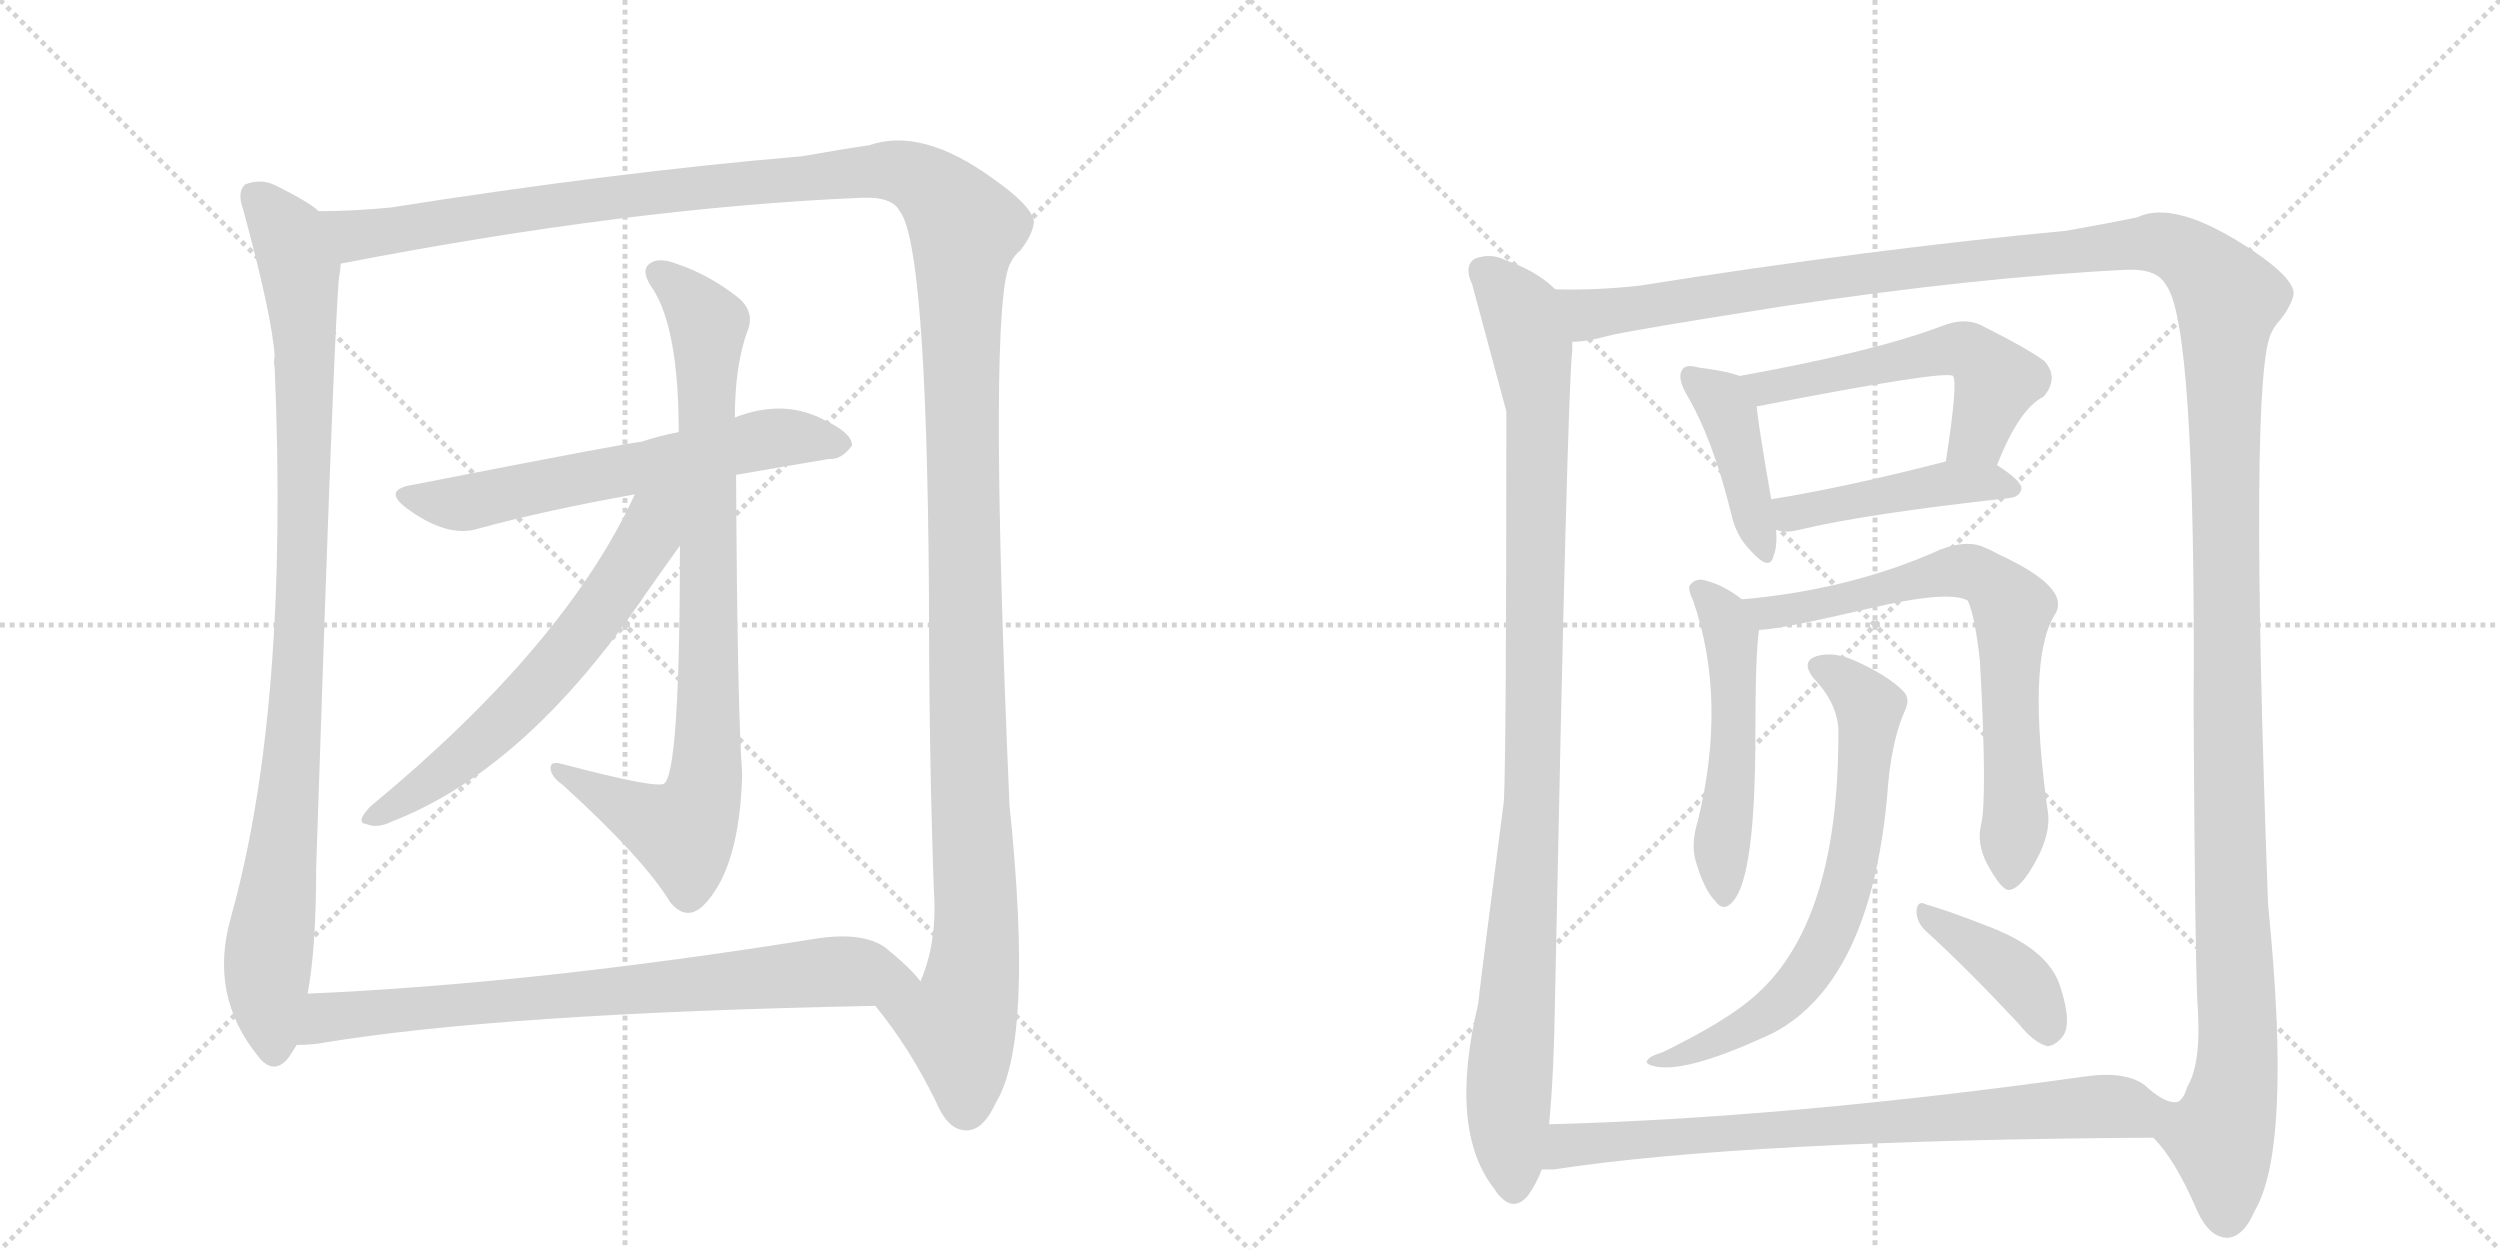 <svg version="1.1" viewBox="0 0 2048 1024" xmlns="http://www.w3.org/2000/svg">
  <g stroke="lightgray" stroke-dasharray="1,1" stroke-width="1" transform="scale(4, 4)">
    <line x1="0" y1="0" x2="256" y2="256"></line>
    <line x1="256" y1="0" x2="0" y2="256"></line>
    <line x1="128" y1="0" x2="128" y2="256"></line>
    <line x1="0" y1="128" x2="256" y2="128"></line>
    <line x1="256" y1="0" x2="512" y2="256"></line>
    <line x1="512" y1="0" x2="256" y2="256"></line>
    <line x1="384" y1="0" x2="384" y2="256"></line>
    <line x1="256" y1="128" x2="512" y2="128"></line>
  </g>
<g transform="scale(1, -1) translate(0, -850)">
   <style type="text/css">
    @keyframes keyframes0 {
      from {
       stroke: black;
       stroke-dashoffset: 969;
       stroke-width: 128;
       }
       76% {
       animation-timing-function: step-end;
       stroke: black;
       stroke-dashoffset: 0;
       stroke-width: 128;
       }
       to {
       stroke: black;
       stroke-width: 1024;
       }
       }
       #make-me-a-hanzi-animation-0 {
         animation: keyframes0 1.039s both;
         animation-delay: 0s;
         animation-timing-function: linear;
       }
    @keyframes keyframes1 {
      from {
       stroke: black;
       stroke-dashoffset: 1529;
       stroke-width: 128;
       }
       83% {
       animation-timing-function: step-end;
       stroke: black;
       stroke-dashoffset: 0;
       stroke-width: 128;
       }
       to {
       stroke: black;
       stroke-width: 1024;
       }
       }
       #make-me-a-hanzi-animation-1 {
         animation: keyframes1 1.494s both;
         animation-delay: 1.039s;
         animation-timing-function: linear;
       }
    @keyframes keyframes2 {
      from {
       stroke: black;
       stroke-dashoffset: 616;
       stroke-width: 128;
       }
       67% {
       animation-timing-function: step-end;
       stroke: black;
       stroke-dashoffset: 0;
       stroke-width: 128;
       }
       to {
       stroke: black;
       stroke-width: 1024;
       }
       }
       #make-me-a-hanzi-animation-2 {
         animation: keyframes2 0.751s both;
         animation-delay: 2.533s;
         animation-timing-function: linear;
       }
    @keyframes keyframes3 {
      from {
       stroke: black;
       stroke-dashoffset: 850;
       stroke-width: 128;
       }
       73% {
       animation-timing-function: step-end;
       stroke: black;
       stroke-dashoffset: 0;
       stroke-width: 128;
       }
       to {
       stroke: black;
       stroke-width: 1024;
       }
       }
       #make-me-a-hanzi-animation-3 {
         animation: keyframes3 0.942s both;
         animation-delay: 3.284s;
         animation-timing-function: linear;
       }
    @keyframes keyframes4 {
      from {
       stroke: black;
       stroke-dashoffset: 622;
       stroke-width: 128;
       }
       67% {
       animation-timing-function: step-end;
       stroke: black;
       stroke-dashoffset: 0;
       stroke-width: 128;
       }
       to {
       stroke: black;
       stroke-width: 1024;
       }
       }
       #make-me-a-hanzi-animation-4 {
         animation: keyframes4 0.756s both;
         animation-delay: 4.226s;
         animation-timing-function: linear;
       }
    @keyframes keyframes5 {
      from {
       stroke: black;
       stroke-dashoffset: 763;
       stroke-width: 128;
       }
       71% {
       animation-timing-function: step-end;
       stroke: black;
       stroke-dashoffset: 0;
       stroke-width: 128;
       }
       to {
       stroke: black;
       stroke-width: 1024;
       }
       }
       #make-me-a-hanzi-animation-5 {
         animation: keyframes5 0.871s both;
         animation-delay: 4.982s;
         animation-timing-function: linear;
       }
    @keyframes keyframes6 {
      from {
       stroke: black;
       stroke-dashoffset: 1019;
       stroke-width: 128;
       }
       77% {
       animation-timing-function: step-end;
       stroke: black;
       stroke-dashoffset: 0;
       stroke-width: 128;
       }
       to {
       stroke: black;
       stroke-width: 1024;
       }
       }
       #make-me-a-hanzi-animation-6 {
         animation: keyframes6 1.079s both;
         animation-delay: 5.853s;
         animation-timing-function: linear;
       }
    @keyframes keyframes7 {
      from {
       stroke: black;
       stroke-dashoffset: 1580;
       stroke-width: 128;
       }
       84% {
       animation-timing-function: step-end;
       stroke: black;
       stroke-dashoffset: 0;
       stroke-width: 128;
       }
       to {
       stroke: black;
       stroke-width: 1024;
       }
       }
       #make-me-a-hanzi-animation-7 {
         animation: keyframes7 1.536s both;
         animation-delay: 6.932s;
         animation-timing-function: linear;
       }
    @keyframes keyframes8 {
      from {
       stroke: black;
       stroke-dashoffset: 417;
       stroke-width: 128;
       }
       58% {
       animation-timing-function: step-end;
       stroke: black;
       stroke-dashoffset: 0;
       stroke-width: 128;
       }
       to {
       stroke: black;
       stroke-width: 1024;
       }
       }
       #make-me-a-hanzi-animation-8 {
         animation: keyframes8 0.589s both;
         animation-delay: 8.468s;
         animation-timing-function: linear;
       }
    @keyframes keyframes9 {
      from {
       stroke: black;
       stroke-dashoffset: 541;
       stroke-width: 128;
       }
       64% {
       animation-timing-function: step-end;
       stroke: black;
       stroke-dashoffset: 0;
       stroke-width: 128;
       }
       to {
       stroke: black;
       stroke-width: 1024;
       }
       }
       #make-me-a-hanzi-animation-9 {
         animation: keyframes9 0.69s both;
         animation-delay: 9.057s;
         animation-timing-function: linear;
       }
    @keyframes keyframes10 {
      from {
       stroke: black;
       stroke-dashoffset: 451;
       stroke-width: 128;
       }
       59% {
       animation-timing-function: step-end;
       stroke: black;
       stroke-dashoffset: 0;
       stroke-width: 128;
       }
       to {
       stroke: black;
       stroke-width: 1024;
       }
       }
       #make-me-a-hanzi-animation-10 {
         animation: keyframes10 0.617s both;
         animation-delay: 9.748s;
         animation-timing-function: linear;
       }
    @keyframes keyframes11 {
      from {
       stroke: black;
       stroke-dashoffset: 510;
       stroke-width: 128;
       }
       62% {
       animation-timing-function: step-end;
       stroke: black;
       stroke-dashoffset: 0;
       stroke-width: 128;
       }
       to {
       stroke: black;
       stroke-width: 1024;
       }
       }
       #make-me-a-hanzi-animation-11 {
         animation: keyframes11 0.665s both;
         animation-delay: 10.365s;
         animation-timing-function: linear;
       }
    @keyframes keyframes12 {
      from {
       stroke: black;
       stroke-dashoffset: 709;
       stroke-width: 128;
       }
       70% {
       animation-timing-function: step-end;
       stroke: black;
       stroke-dashoffset: 0;
       stroke-width: 128;
       }
       to {
       stroke: black;
       stroke-width: 1024;
       }
       }
       #make-me-a-hanzi-animation-12 {
         animation: keyframes12 0.827s both;
         animation-delay: 11.03s;
         animation-timing-function: linear;
       }
    @keyframes keyframes13 {
      from {
       stroke: black;
       stroke-dashoffset: 682;
       stroke-width: 128;
       }
       69% {
       animation-timing-function: step-end;
       stroke: black;
       stroke-dashoffset: 0;
       stroke-width: 128;
       }
       to {
       stroke: black;
       stroke-width: 1024;
       }
       }
       #make-me-a-hanzi-animation-13 {
         animation: keyframes13 0.805s both;
         animation-delay: 11.857s;
         animation-timing-function: linear;
       }
    @keyframes keyframes14 {
      from {
       stroke: black;
       stroke-dashoffset: 396;
       stroke-width: 128;
       }
       56% {
       animation-timing-function: step-end;
       stroke: black;
       stroke-dashoffset: 0;
       stroke-width: 128;
       }
       to {
       stroke: black;
       stroke-width: 1024;
       }
       }
       #make-me-a-hanzi-animation-14 {
         animation: keyframes14 0.572s both;
         animation-delay: 12.662s;
         animation-timing-function: linear;
       }
    @keyframes keyframes15 {
      from {
       stroke: black;
       stroke-dashoffset: 770;
       stroke-width: 128;
       }
       71% {
       animation-timing-function: step-end;
       stroke: black;
       stroke-dashoffset: 0;
       stroke-width: 128;
       }
       to {
       stroke: black;
       stroke-width: 1024;
       }
       }
       #make-me-a-hanzi-animation-15 {
         animation: keyframes15 0.877s both;
         animation-delay: 13.234s;
         animation-timing-function: linear;
       }
</style>
<path d="M 261 677 Q 254 684 226 698 Q 214 704 201 699 Q 194 693 199 679 Q 223 591 225 558 Q 224 554 225 549 Q 237 269 189 98 Q 171 34 212 -16 Q 224 -31 236 -17 Q 240 -11 243 -6 L 252 36 Q 259 73 259 139 Q 274 596 278 625 Q 279 629 279 634 C 282 663 282 663 261 677 Z" fill="lightgray"></path> 
<path d="M 717 26 Q 745 -8 767 -53 Q 777 -77 793 -76 Q 806 -75 816 -53 Q 847 -2 827 190 Q 809 604 828 635 Q 831 641 836 645 Q 846 658 847 668 Q 846 681 813 704 Q 755 746 712 731 Q 691 728 657 722 Q 504 709 320 680 Q 289 677 261 677 C 231 676 250 628 279 634 Q 516 680 706 688 Q 731 689 737 677 Q 759 650 761 365 Q 761 233 765 121 Q 768 78 754 46 C 746 17 699 50 717 26 Z" fill="lightgray"></path> 
<path d="M 603 461 Q 643 468 679 474 Q 689 473 698 485 Q 698 495 677 505 Q 643 524 602 508 L 556 496 Q 540 493 525 488 Q 518 488 339 453 Q 312 449 334 433 Q 367 409 392 417 Q 447 432 520 445 L 603 461 Z" fill="lightgray"></path> 
<path d="M 557 403 Q 557 217 544 208 Q 537 204 461 224 Q 451 227 451 221 Q 451 214 461 207 Q 527 147 549 111 Q 562 95 576 108 Q 606 138 608 216 Q 604 270 603 461 L 602 508 Q 602 550 612 578 Q 619 594 605 606 Q 581 625 554 634 Q 538 640 531 633 Q 525 627 535 613 Q 556 580 556 496 L 557 403 Z" fill="lightgray"></path> 
<path d="M 520 445 Q 463 321 303 189 Q 291 176 300 175 Q 309 171 321 177 Q 432 220 530 365 Q 549 392 557 403 C 597 459 542 492 520 445 Z" fill="lightgray"></path> 
<path d="M 243 -6 Q 252 -6 260 -5 Q 408 20 717 26 C 747 27 771 27 754 46 Q 747 56 725 74 Q 706 87 668 81 Q 437 44 252 36 C 222 35 213 -8 243 -6 Z" fill="lightgray"></path> 
<path d="M 1274 613 Q 1259 628 1233 637 Q 1221 643 1208 638 Q 1199 632 1206 617 Q 1233 517 1234 513 Q 1234 234 1232 194 Q 1211 32 1211 28 Q 1186 -77 1225 -125 Q 1225 -126 1227 -128 Q 1240 -144 1252 -129 Q 1259 -119 1263 -108 L 1269 -71 Q 1273 -31 1274 38 Q 1284 531 1288 563 L 1288 570 C 1289 600 1290 601 1274 613 Z" fill="lightgray"></path> 
<path d="M 1764 -82 Q 1782 -100 1800 -142 Q 1810 -164 1825 -164 Q 1838 -163 1847 -142 Q 1878 -90 1858 109 Q 1842 545 1861 578 Q 1864 584 1868 588 Q 1878 601 1879 610 Q 1878 623 1845 645 Q 1782 687 1751 672 Q 1732 668 1693 661 Q 1533 646 1343 616 Q 1307 612 1274 613 C 1244 612 1258 565 1288 570 Q 1300 570 1318 575 Q 1333 579 1460 599 Q 1620 623 1742 629 Q 1767 630 1774 617 Q 1799 587 1797 270 Q 1798 77 1800 31 Q 1804 -20 1792 -40 Q 1788 -53 1782 -53 C 1769 -80 1762 -79 1764 -82 Z" fill="lightgray"></path> 
<path d="M 1425 542 Q 1415 546 1391 549 Q 1381 552 1378 547 Q 1374 541 1381 528 Q 1403 491 1418 430 Q 1422 411 1434 399 Q 1450 381 1453 395 Q 1456 402 1455 416 L 1451 441 Q 1441 498 1439 517 C 1437 538 1437 538 1425 542 Z" fill="lightgray"></path> 
<path d="M 1636 469 Q 1654 515 1674 525 Q 1687 540 1675 554 Q 1662 564 1622 584 Q 1609 590 1591 583 Q 1536 562 1425 542 C 1395 537 1410 511 1439 517 Q 1593 547 1600 542 Q 1604 536 1594 472 C 1589 442 1625 441 1636 469 Z" fill="lightgray"></path> 
<path d="M 1455 416 Q 1462 413 1474 416 Q 1528 429 1646 442 Q 1655 443 1656 450 Q 1656 456 1636 469 C 1621 479 1621 479 1594 472 Q 1513 451 1451 441 C 1421 436 1426 422 1455 416 Z" fill="lightgray"></path> 
<path d="M 1427 359 Q 1412 371 1395 375 Q 1388 376 1384 370 Q 1383 366 1387 358 Q 1415 277 1391 178 Q 1385 159 1389 145 Q 1396 121 1405 112 Q 1412 102 1420 112 Q 1438 133 1438 248 Q 1438 314 1441 334 C 1443 348 1443 348 1427 359 Z" fill="lightgray"></path> 
<path d="M 1623 175 Q 1619 159 1628 142 Q 1640 120 1646 121 Q 1656 122 1669 147 Q 1679 166 1678 182 Q 1660 308 1683 346 Q 1698 368 1637 396 Q 1630 400 1622 403 Q 1609 407 1590 400 Q 1517 367 1427 359 C 1397 356 1411 331 1441 334 Q 1456 334 1529 351 Q 1596 367 1612 358 Q 1618 345 1622 308 Q 1628 197 1623 175 Z" fill="lightgray"></path> 
<path d="M 1506 248 Q 1506 91 1435 32 Q 1413 13 1362 -12 Q 1352 -15 1350 -18 Q 1346 -22 1358 -24 Q 1385 -28 1453 4 Q 1532 46 1546 198 Q 1549 243 1561 269 Q 1565 278 1559 284 Q 1546 297 1519 309 Q 1503 316 1490 313 Q 1474 309 1486 294 Q 1507 272 1506 248 Z" fill="lightgray"></path> 
<path d="M 1578 87 Q 1612 56 1654 11 Q 1666 -4 1677 -7 Q 1683 -7 1689 0 Q 1698 10 1688 41 Q 1679 72 1629 91 Q 1596 104 1578 109 Q 1571 113 1570 104 Q 1570 94 1578 87 Z" fill="lightgray"></path> 
<path d="M 1263 -108 L 1273 -108 Q 1430 -84 1764 -82 C 1794 -82 1810 -64 1782 -53 Q 1772 -53 1757 -39 Q 1741 -27 1707 -32 Q 1463 -66 1269 -71 C 1239 -72 1233 -110 1263 -108 Z" fill="lightgray"></path> 
      <clipPath id="make-me-a-hanzi-clip-0">
      <path d="M 261 677 Q 254 684 226 698 Q 214 704 201 699 Q 194 693 199 679 Q 223 591 225 558 Q 224 554 225 549 Q 237 269 189 98 Q 171 34 212 -16 Q 224 -31 236 -17 Q 240 -11 243 -6 L 252 36 Q 259 73 259 139 Q 274 596 278 625 Q 279 629 279 634 C 282 663 282 663 261 677 Z" fill="lightgray"></path>
      </clipPath>
      <path clip-path="url(#make-me-a-hanzi-clip-0)" d="M 209 690 L 234 662 L 246 628 L 250 546 L 241 237 L 219 58 L 224 -10 " fill="none" id="make-me-a-hanzi-animation-0" stroke-dasharray="841 1682" stroke-linecap="round"></path>

      <clipPath id="make-me-a-hanzi-clip-1">
      <path d="M 717 26 Q 745 -8 767 -53 Q 777 -77 793 -76 Q 806 -75 816 -53 Q 847 -2 827 190 Q 809 604 828 635 Q 831 641 836 645 Q 846 658 847 668 Q 846 681 813 704 Q 755 746 712 731 Q 691 728 657 722 Q 504 709 320 680 Q 289 677 261 677 C 231 676 250 628 279 634 Q 516 680 706 688 Q 731 689 737 677 Q 759 650 761 365 Q 761 233 765 121 Q 768 78 754 46 C 746 17 699 50 717 26 Z" fill="lightgray"></path>
      </clipPath>
      <path clip-path="url(#make-me-a-hanzi-clip-1)" d="M 268 672 L 291 657 L 521 691 L 724 711 L 752 704 L 783 676 L 790 661 L 788 433 L 800 111 L 797 57 L 785 11 L 791 -59 " fill="none" id="make-me-a-hanzi-animation-1" stroke-dasharray="1401 2802" stroke-linecap="round"></path>

      <clipPath id="make-me-a-hanzi-clip-2">
      <path d="M 603 461 Q 643 468 679 474 Q 689 473 698 485 Q 698 495 677 505 Q 643 524 602 508 L 556 496 Q 540 493 525 488 Q 518 488 339 453 Q 312 449 334 433 Q 367 409 392 417 Q 447 432 520 445 L 603 461 Z" fill="lightgray"></path>
      </clipPath>
      <path clip-path="url(#make-me-a-hanzi-clip-2)" d="M 334 444 L 375 437 L 629 491 L 688 486 " fill="none" id="make-me-a-hanzi-animation-2" stroke-dasharray="488 976" stroke-linecap="round"></path>

      <clipPath id="make-me-a-hanzi-clip-3">
      <path d="M 557 403 Q 557 217 544 208 Q 537 204 461 224 Q 451 227 451 221 Q 451 214 461 207 Q 527 147 549 111 Q 562 95 576 108 Q 606 138 608 216 Q 604 270 603 461 L 602 508 Q 602 550 612 578 Q 619 594 605 606 Q 581 625 554 634 Q 538 640 531 633 Q 525 627 535 613 Q 556 580 556 496 L 557 403 Z" fill="lightgray"></path>
      </clipPath>
      <path clip-path="url(#make-me-a-hanzi-clip-3)" d="M 539 627 L 564 606 L 580 581 L 578 208 L 560 168 L 457 219 " fill="none" id="make-me-a-hanzi-animation-3" stroke-dasharray="722 1444" stroke-linecap="round"></path>

      <clipPath id="make-me-a-hanzi-clip-4">
      <path d="M 520 445 Q 463 321 303 189 Q 291 176 300 175 Q 309 171 321 177 Q 432 220 530 365 Q 549 392 557 403 C 597 459 542 492 520 445 Z" fill="lightgray"></path>
      </clipPath>
      <path clip-path="url(#make-me-a-hanzi-clip-4)" d="M 551 446 L 506 370 L 442 289 L 377 228 L 306 181 " fill="none" id="make-me-a-hanzi-animation-4" stroke-dasharray="494 988" stroke-linecap="round"></path>

      <clipPath id="make-me-a-hanzi-clip-5">
      <path d="M 243 -6 Q 252 -6 260 -5 Q 408 20 717 26 C 747 27 771 27 754 46 Q 747 56 725 74 Q 706 87 668 81 Q 437 44 252 36 C 222 35 213 -8 243 -6 Z" fill="lightgray"></path>
      </clipPath>
      <path clip-path="url(#make-me-a-hanzi-clip-5)" d="M 247 0 L 268 17 L 302 21 L 680 54 L 746 46 " fill="none" id="make-me-a-hanzi-animation-5" stroke-dasharray="635 1270" stroke-linecap="round"></path>

      <clipPath id="make-me-a-hanzi-clip-6">
      <path d="M 1274 613 Q 1259 628 1233 637 Q 1221 643 1208 638 Q 1199 632 1206 617 Q 1233 517 1234 513 Q 1234 234 1232 194 Q 1211 32 1211 28 Q 1186 -77 1225 -125 Q 1225 -126 1227 -128 Q 1240 -144 1252 -129 Q 1259 -119 1263 -108 L 1269 -71 Q 1273 -31 1274 38 Q 1284 531 1288 563 L 1288 570 C 1289 600 1290 601 1274 613 Z" fill="lightgray"></path>
      </clipPath>
      <path clip-path="url(#make-me-a-hanzi-clip-6)" d="M 1216 627 L 1246 594 L 1260 517 L 1256 190 L 1236 -39 L 1240 -122 " fill="none" id="make-me-a-hanzi-animation-6" stroke-dasharray="891 1782" stroke-linecap="round"></path>

      <clipPath id="make-me-a-hanzi-clip-7">
      <path d="M 1764 -82 Q 1782 -100 1800 -142 Q 1810 -164 1825 -164 Q 1838 -163 1847 -142 Q 1878 -90 1858 109 Q 1842 545 1861 578 Q 1864 584 1868 588 Q 1878 601 1879 610 Q 1878 623 1845 645 Q 1782 687 1751 672 Q 1732 668 1693 661 Q 1533 646 1343 616 Q 1307 612 1274 613 C 1244 612 1258 565 1288 570 Q 1300 570 1318 575 Q 1333 579 1460 599 Q 1620 623 1742 629 Q 1767 630 1774 617 Q 1799 587 1797 270 Q 1798 77 1800 31 Q 1804 -20 1792 -40 Q 1788 -53 1782 -53 C 1769 -80 1762 -79 1764 -82 Z" fill="lightgray"></path>
      </clipPath>
      <path clip-path="url(#make-me-a-hanzi-clip-7)" d="M 1281 607 L 1305 592 L 1573 632 L 1763 651 L 1793 641 L 1816 618 L 1825 602 L 1823 284 L 1834 8 L 1830 -44 L 1819 -84 L 1824 -147 " fill="none" id="make-me-a-hanzi-animation-7" stroke-dasharray="1452 2904" stroke-linecap="round"></path>

      <clipPath id="make-me-a-hanzi-clip-8">
      <path d="M 1425 542 Q 1415 546 1391 549 Q 1381 552 1378 547 Q 1374 541 1381 528 Q 1403 491 1418 430 Q 1422 411 1434 399 Q 1450 381 1453 395 Q 1456 402 1455 416 L 1451 441 Q 1441 498 1439 517 C 1437 538 1437 538 1425 542 Z" fill="lightgray"></path>
      </clipPath>
      <path clip-path="url(#make-me-a-hanzi-clip-8)" d="M 1385 542 L 1416 512 L 1444 398 " fill="none" id="make-me-a-hanzi-animation-8" stroke-dasharray="289 578" stroke-linecap="round"></path>

      <clipPath id="make-me-a-hanzi-clip-9">
      <path d="M 1636 469 Q 1654 515 1674 525 Q 1687 540 1675 554 Q 1662 564 1622 584 Q 1609 590 1591 583 Q 1536 562 1425 542 C 1395 537 1410 511 1439 517 Q 1593 547 1600 542 Q 1604 536 1594 472 C 1589 442 1625 441 1636 469 Z" fill="lightgray"></path>
      </clipPath>
      <path clip-path="url(#make-me-a-hanzi-clip-9)" d="M 1436 540 L 1450 530 L 1611 563 L 1636 538 L 1621 494 L 1602 483 " fill="none" id="make-me-a-hanzi-animation-9" stroke-dasharray="413 826" stroke-linecap="round"></path>

      <clipPath id="make-me-a-hanzi-clip-10">
      <path d="M 1455 416 Q 1462 413 1474 416 Q 1528 429 1646 442 Q 1655 443 1656 450 Q 1656 456 1636 469 C 1621 479 1621 479 1594 472 Q 1513 451 1451 441 C 1421 436 1426 422 1455 416 Z" fill="lightgray"></path>
      </clipPath>
      <path clip-path="url(#make-me-a-hanzi-clip-10)" d="M 1458 436 L 1468 429 L 1600 455 L 1648 450 " fill="none" id="make-me-a-hanzi-animation-10" stroke-dasharray="323 646" stroke-linecap="round"></path>

      <clipPath id="make-me-a-hanzi-clip-11">
      <path d="M 1427 359 Q 1412 371 1395 375 Q 1388 376 1384 370 Q 1383 366 1387 358 Q 1415 277 1391 178 Q 1385 159 1389 145 Q 1396 121 1405 112 Q 1412 102 1420 112 Q 1438 133 1438 248 Q 1438 314 1441 334 C 1443 348 1443 348 1427 359 Z" fill="lightgray"></path>
      </clipPath>
      <path clip-path="url(#make-me-a-hanzi-clip-11)" d="M 1393 366 L 1411 347 L 1419 322 L 1421 236 L 1410 153 L 1413 121 " fill="none" id="make-me-a-hanzi-animation-11" stroke-dasharray="382 764" stroke-linecap="round"></path>

      <clipPath id="make-me-a-hanzi-clip-12">
      <path d="M 1623 175 Q 1619 159 1628 142 Q 1640 120 1646 121 Q 1656 122 1669 147 Q 1679 166 1678 182 Q 1660 308 1683 346 Q 1698 368 1637 396 Q 1630 400 1622 403 Q 1609 407 1590 400 Q 1517 367 1427 359 C 1397 356 1411 331 1441 334 Q 1456 334 1529 351 Q 1596 367 1612 358 Q 1618 345 1622 308 Q 1628 197 1623 175 Z" fill="lightgray"></path>
      </clipPath>
      <path clip-path="url(#make-me-a-hanzi-clip-12)" d="M 1436 356 L 1447 348 L 1476 351 L 1602 382 L 1637 369 L 1648 352 L 1645 297 L 1652 190 L 1646 130 " fill="none" id="make-me-a-hanzi-animation-12" stroke-dasharray="581 1162" stroke-linecap="round"></path>

      <clipPath id="make-me-a-hanzi-clip-13">
      <path d="M 1506 248 Q 1506 91 1435 32 Q 1413 13 1362 -12 Q 1352 -15 1350 -18 Q 1346 -22 1358 -24 Q 1385 -28 1453 4 Q 1532 46 1546 198 Q 1549 243 1561 269 Q 1565 278 1559 284 Q 1546 297 1519 309 Q 1503 316 1490 313 Q 1474 309 1486 294 Q 1507 272 1506 248 Z" fill="lightgray"></path>
      </clipPath>
      <path clip-path="url(#make-me-a-hanzi-clip-13)" d="M 1490 303 L 1507 296 L 1531 270 L 1520 151 L 1501 89 L 1467 36 L 1438 12 L 1381 -14 L 1357 -17 " fill="none" id="make-me-a-hanzi-animation-13" stroke-dasharray="554 1108" stroke-linecap="round"></path>

      <clipPath id="make-me-a-hanzi-clip-14">
      <path d="M 1578 87 Q 1612 56 1654 11 Q 1666 -4 1677 -7 Q 1683 -7 1689 0 Q 1698 10 1688 41 Q 1679 72 1629 91 Q 1596 104 1578 109 Q 1571 113 1570 104 Q 1570 94 1578 87 Z" fill="lightgray"></path>
      </clipPath>
      <path clip-path="url(#make-me-a-hanzi-clip-14)" d="M 1578 101 L 1659 43 L 1677 7 " fill="none" id="make-me-a-hanzi-animation-14" stroke-dasharray="268 536" stroke-linecap="round"></path>

      <clipPath id="make-me-a-hanzi-clip-15">
      <path d="M 1263 -108 L 1273 -108 Q 1430 -84 1764 -82 C 1794 -82 1810 -64 1782 -53 Q 1772 -53 1757 -39 Q 1741 -27 1707 -32 Q 1463 -66 1269 -71 C 1239 -72 1233 -110 1263 -108 Z" fill="lightgray"></path>
      </clipPath>
      <path clip-path="url(#make-me-a-hanzi-clip-15)" d="M 1268 -102 L 1291 -87 L 1717 -56 L 1762 -61 L 1775 -55 " fill="none" id="make-me-a-hanzi-animation-15" stroke-dasharray="642 1284" stroke-linecap="round"></path>

</g>
</svg>
